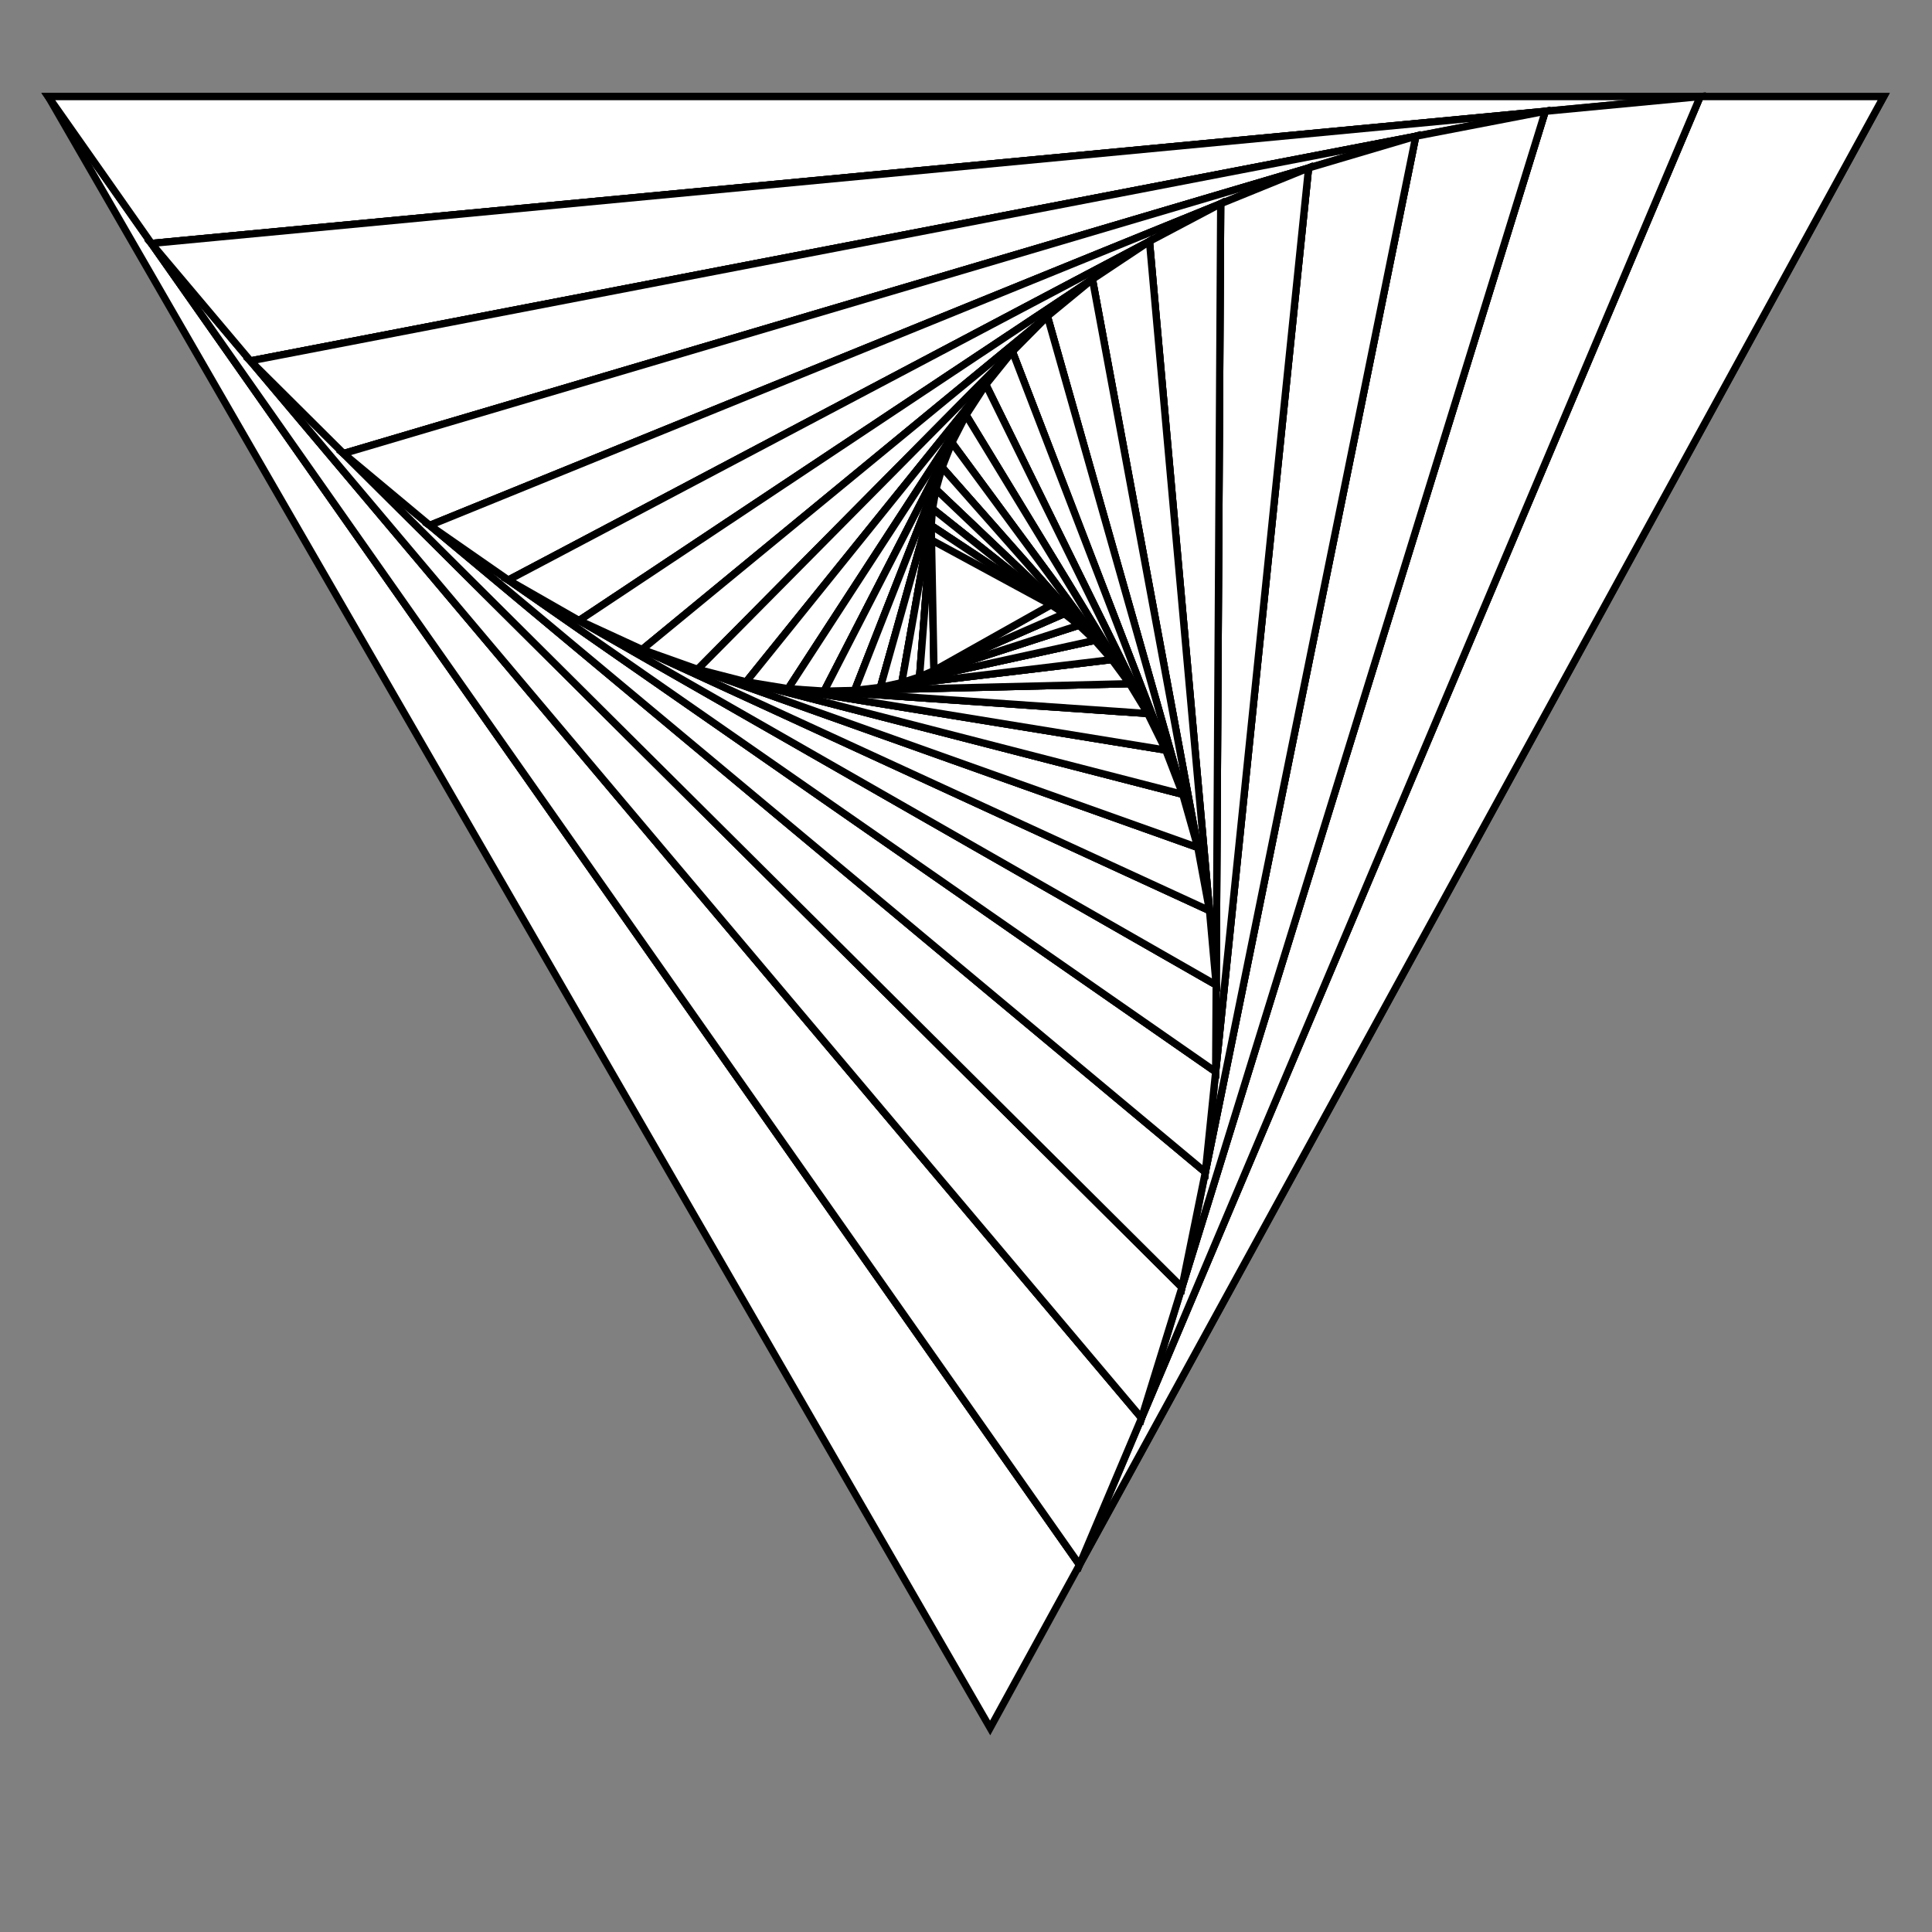 <?xml version="1.0"?>
<!DOCTYPE svg PUBLIC '-//W3C//DTD SVG 1.0//EN'
          'http://www.w3.org/TR/2001/REC-SVG-20010904/DTD/svg10.dtd'>
<svg xmlns:xlink="http://www.w3.org/1999/xlink" style="fill-opacity:1; color-rendering:auto; color-interpolation:auto; text-rendering:auto; stroke:black; stroke-linecap:square; stroke-miterlimit:10; shape-rendering:auto; stroke-opacity:1; fill:black; stroke-dasharray:none; font-weight:normal; stroke-width:1; font-family:'Dialog'; font-style:normal; stroke-linejoin:miter; font-size:12px; stroke-dashoffset:0; image-rendering:auto;" width="800" height="800" xmlns="http://www.w3.org/2000/svg"
><rect width="100%" height="100%" fill="#808080" stroke="none"/><!--Generated by the Batik Graphics2D SVG Generator--><defs id="genericDefs"
  /><g
  ><g style="fill:white; stroke-width:3; stroke-linecap:round; stroke:white;"
    ><path style="stroke:none;" d="M20 40 L780 40 L410 715.5 Z"
    /></g
    ><g style="stroke-linecap:round; stroke-width:3;"
    ><path style="fill:none;" d="M20 40 L780 40 L410 715.5 Z"
      /><path d="M447 647.95 L20 40 L780 40 Z" style="fill:white; stroke:none;"
      /><path style="fill:none;" d="M447 647.95 L20 40 L780 40 Z"
      /><path d="M704 40 L447 647.95 L20 40 Z" style="fill:white; stroke:none;"
      /><path style="fill:none;" d="M704 40 L447 647.95 L20 40 Z"
      /><path d="M62.7 100.795 L704 40 L447 647.95 Z" style="fill:white; stroke:none;"
      /><path style="fill:none;" d="M62.7 100.795 L704 40 L447 647.95 Z"
      /><path d="M472.7 587.155 L62.7 100.795 L704 40 Z" style="fill:white; stroke:none;"
      /><path style="fill:none;" d="M472.7 587.155 L62.7 100.795 L704 40 Z"
      /><path d="M639.87 46.08 L472.7 587.155 L62.7 100.795 Z" style="fill:white; stroke:none;"
      /><path style="fill:none;" d="M639.87 46.08 L472.7 587.155 L62.7 100.795 Z"
      /><path d="M103.7 149.431 L639.87 46.08 L472.7 587.155 Z" style="fill:white; stroke:none;"
      /><path style="fill:none;" d="M103.7 149.431 L639.87 46.08 L472.7 587.155 Z"
      /><path d="M489.417 533.047 L103.7 149.431 L639.87 46.08 Z" style="fill:white; stroke:none;"
      /><path style="fill:none;" d="M489.417 533.047 L103.7 149.431 L639.87 46.08 Z"
      /><path d="M586.253 56.415 L489.417 533.047 L103.7 149.431 Z" style="fill:white; stroke:none;"
      /><path style="fill:none;" d="M586.253 56.415 L489.417 533.047 L103.7 149.431 Z"
      /><path d="M142.272 187.793 L586.253 56.415 L489.417 533.047 Z" style="fill:white; stroke:none;"
      /><path style="fill:none;" d="M142.272 187.793 L586.253 56.415 L489.417 533.047 Z"
      /><path d="M499.101 485.384 L142.272 187.793 L586.253 56.415 Z" style="fill:white; stroke:none;"
      /><path style="fill:none;" d="M499.101 485.384 L142.272 187.793 L586.253 56.415 Z"
      /><path d="M541.855 69.552 L499.101 485.384 L142.272 187.793 Z" style="fill:white; stroke:none;"
      /><path style="fill:none;" d="M541.855 69.552 L499.101 485.384 L142.272 187.793 Z"
      /><path d="M177.955 217.552 L541.855 69.552 L499.101 485.384 Z" style="fill:white; stroke:none;"
      /><path style="fill:none;" d="M177.955 217.552 L541.855 69.552 L499.101 485.384 Z"
      /><path d="M503.376 443.801 L177.955 217.552 L541.855 69.552 Z" style="fill:white; stroke:none;"
      /><path style="fill:none;" d="M503.376 443.801 L177.955 217.552 L541.855 69.552 Z"
      /><path d="M505.465 84.352 L503.376 443.801 L177.955 217.552 Z" style="fill:white; stroke:none;"
      /><path style="fill:none;" d="M505.465 84.352 L503.376 443.801 L177.955 217.552 Z"
      /><path d="M210.497 240.177 L505.465 84.352 L503.376 443.801 Z" style="fill:white; stroke:none;"
      /><path style="fill:none;" d="M210.497 240.177 L505.465 84.352 L503.376 443.801 Z"
      /><path d="M503.585 407.856 L210.497 240.177 L505.465 84.352 Z" style="fill:white; stroke:none;"
      /><path style="fill:none;" d="M503.585 407.856 L210.497 240.177 L505.465 84.352 Z"
      /><path d="M475.968 99.935 L503.585 407.856 L210.497 240.177 Z" style="fill:white; stroke:none;"
      /><path style="fill:none;" d="M475.968 99.935 L503.585 407.856 L210.497 240.177 Z"
      /><path d="M239.805 256.945 L475.968 99.935 L503.585 407.856 Z" style="fill:white; stroke:none;"
      /><path style="fill:none;" d="M239.805 256.945 L475.968 99.935 L503.585 407.856 Z"
      /><path d="M500.823 377.064 L239.805 256.945 L475.968 99.935 Z" style="fill:white; stroke:none;"
      /><path style="fill:none;" d="M500.823 377.064 L239.805 256.945 L475.968 99.935 Z"
      /><path d="M452.352 115.636 L500.823 377.064 L239.805 256.945 Z" style="fill:white; stroke:none;"
      /><path style="fill:none;" d="M452.352 115.636 L500.823 377.064 L239.805 256.945 Z"
      /><path d="M265.907 268.957 L452.352 115.636 L500.823 377.064 Z" style="fill:white; stroke:none;"
      /><path style="fill:none;" d="M265.907 268.957 L452.352 115.636 L500.823 377.064 Z"
      /><path d="M495.976 350.921 L265.907 268.957 L452.352 115.636 Z" style="fill:white; stroke:none;"
      /><path style="fill:none;" d="M495.976 350.921 L265.907 268.957 L452.352 115.636 Z"
      /><path d="M433.707 130.968 L495.976 350.921 L265.907 268.957 Z" style="fill:white; stroke:none;"
      /><path style="fill:none;" d="M433.707 130.968 L495.976 350.921 L265.907 268.957 Z"
      /><path d="M288.914 277.153 L433.707 130.968 L495.976 350.921 Z" style="fill:white; stroke:none;"
      /><path style="fill:none;" d="M288.914 277.153 L433.707 130.968 L495.976 350.921 Z"
      /><path d="M489.749 328.926 L288.914 277.153 L433.707 130.968 Z" style="fill:white; stroke:none;"
      /><path style="fill:none;" d="M489.749 328.926 L288.914 277.153 L433.707 130.968 Z"
      /><path d="M419.228 145.586 L489.749 328.926 L288.914 277.153 Z" style="fill:white; stroke:none;"
      /><path style="fill:none;" d="M419.228 145.586 L489.749 328.926 L288.914 277.153 Z"
      /><path d="M308.998 282.33 L419.228 145.586 L489.749 328.926 Z" style="fill:white; stroke:none;"
      /><path style="fill:none;" d="M308.998 282.33 L419.228 145.586 L489.749 328.926 Z"
      /><path d="M482.697 310.592 L308.998 282.33 L419.228 145.586 Z" style="fill:white; stroke:none;"
      /><path style="fill:none;" d="M482.697 310.592 L308.998 282.33 L419.228 145.586 Z"
      /><path d="M408.205 159.261 L482.697 310.592 L308.998 282.33 Z" style="fill:white; stroke:none;"
      /><path style="fill:none;" d="M408.205 159.261 L482.697 310.592 L308.998 282.33 Z"
      /><path d="M326.368 285.156 L408.205 159.261 L482.697 310.592 Z" style="fill:white; stroke:none;"
      /><path style="fill:none;" d="M326.368 285.156 L408.205 159.261 L482.697 310.592 Z"
      /><path d="M475.248 295.459 L326.368 285.156 L408.205 159.261 Z" style="fill:white; stroke:none;"
      /><path style="fill:none;" d="M475.248 295.459 L326.368 285.156 L408.205 159.261 Z"
      /><path d="M400.021 171.85 L475.248 295.459 L326.368 285.156 Z" style="fill:white; stroke:none;"
      /><path style="fill:none;" d="M400.021 171.85 L475.248 295.459 L326.368 285.156 Z"
      /><path d="M341.256 286.187 L400.021 171.85 L475.248 295.459 Z" style="fill:white; stroke:none;"
      /><path style="fill:none;" d="M341.256 286.187 L400.021 171.85 L475.248 295.459 Z"
      /><path d="M467.725 283.098 L341.256 286.187 L400.021 171.85 Z" style="fill:white; stroke:none;"
      /><path style="fill:none;" d="M467.725 283.098 L341.256 286.187 L400.021 171.85 Z"
      /><path d="M394.145 183.284 L467.725 283.098 L341.256 286.187 Z" style="fill:white; stroke:none;"
      /><path style="fill:none;" d="M394.145 183.284 L467.725 283.098 L341.256 286.187 Z"
      /><path d="M353.902 285.878 L394.145 183.284 L467.725 283.098 Z" style="fill:white; stroke:none;"
      /><path style="fill:none;" d="M353.902 285.878 L394.145 183.284 L467.725 283.098 Z"
      /><path d="M460.367 273.116 L353.902 285.878 L394.145 183.284 Z" style="fill:white; stroke:none;"
      /><path style="fill:none;" d="M460.367 273.116 L353.902 285.878 L394.145 183.284 Z"
      /><path d="M390.12 193.543 L460.367 273.116 L353.902 285.878 Z" style="fill:white; stroke:none;"
      /><path style="fill:none;" d="M390.12 193.543 L460.367 273.116 L353.902 285.878 Z"
      /><path d="M364.549 284.602 L390.12 193.543 L460.367 273.116 Z" style="fill:white; stroke:none;"
      /><path style="fill:none;" d="M364.549 284.602 L390.12 193.543 L460.367 273.116 Z"
      /><path d="M453.342 265.159 L364.549 284.602 L390.12 193.543 Z" style="fill:white; stroke:none;"
      /><path style="fill:none;" d="M453.342 265.159 L364.549 284.602 L390.12 193.543 Z"
      /><path d="M387.563 202.649 L453.342 265.159 L364.549 284.602 Z" style="fill:white; stroke:none;"
      /><path style="fill:none;" d="M387.563 202.649 L453.342 265.159 L364.549 284.602 Z"
      /><path d="M373.428 282.657 L387.563 202.649 L453.342 265.159 Z" style="fill:white; stroke:none;"
      /><path style="fill:none;" d="M373.428 282.657 L387.563 202.649 L453.342 265.159 Z"
      /><path d="M446.764 258.908 L373.428 282.657 L387.563 202.649 Z" style="fill:white; stroke:none;"
      /><path style="fill:none;" d="M446.764 258.908 L373.428 282.657 L387.563 202.649 Z"
      /><path d="M386.15 210.65 L446.764 258.908 L373.428 282.657 Z" style="fill:white; stroke:none;"
      /><path style="fill:none;" d="M386.15 210.65 L446.764 258.908 L373.428 282.657 Z"
      /><path d="M380.762 280.282 L386.15 210.65 L446.764 258.908 Z" style="fill:white; stroke:none;"
      /><path style="fill:none;" d="M380.762 280.282 L386.15 210.65 L446.764 258.908 Z"
      /><path d="M440.703 254.082 L380.762 280.282 L386.15 210.65 Z" style="fill:white; stroke:none;"
      /><path style="fill:none;" d="M440.703 254.082 L380.762 280.282 L386.15 210.65 Z"
      /><path d="M385.611 217.613 L440.703 254.082 L380.762 280.282 Z" style="fill:white; stroke:none;"
      /><path style="fill:none;" d="M385.611 217.613 L440.703 254.082 L380.762 280.282 Z"
      /><path d="M386.756 277.662 L385.611 217.613 L440.703 254.082 Z" style="fill:white; stroke:none;"
      /><path style="fill:none;" d="M386.756 277.662 L385.611 217.613 L440.703 254.082 Z"
      /><path d="M435.194 250.435 L386.756 277.662 L385.611 217.613 Z" style="fill:white; stroke:none;"
      /><path style="fill:none;" d="M435.194 250.435 L386.756 277.662 L385.611 217.613 Z"
      /><path d="M385.726 223.618 L435.194 250.435 L386.756 277.662 Z" style="fill:white; stroke:none;"
      /><path style="fill:none;" d="M385.726 223.618 L435.194 250.435 L386.756 277.662 Z"
    /></g
  ></g
></svg
>
